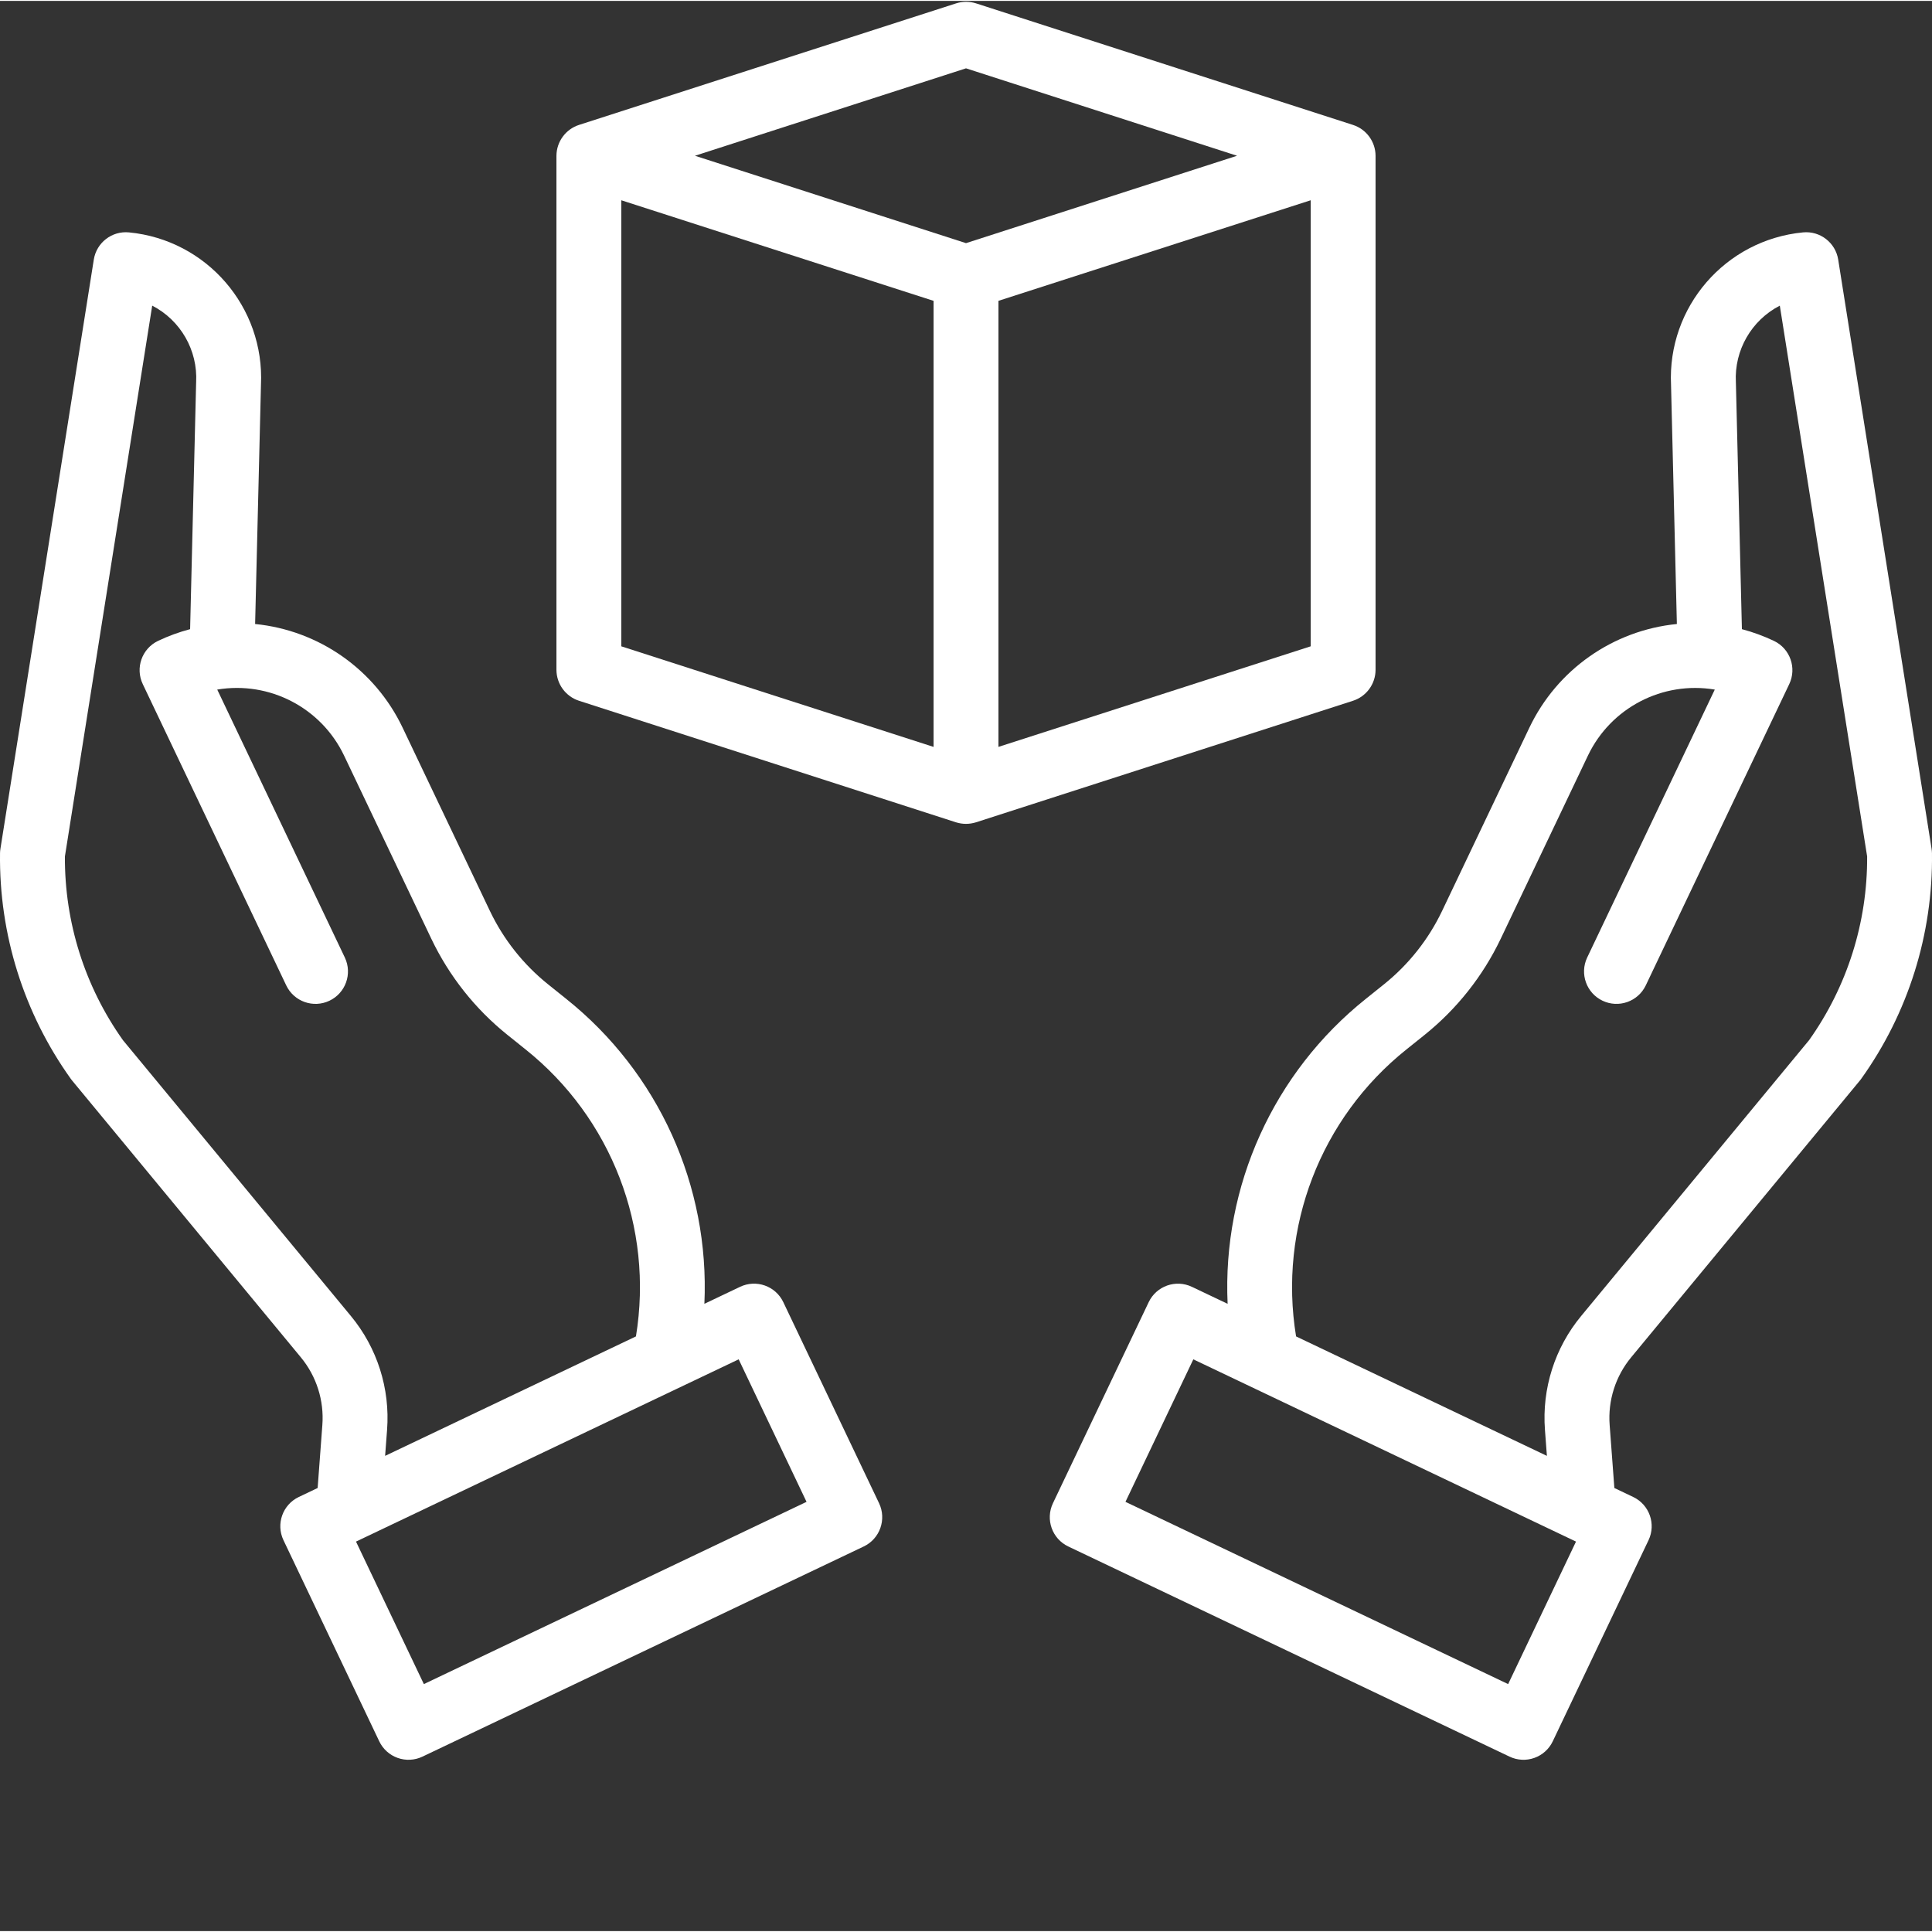 <?xml version="1.0"?>
<svg xmlns="http://www.w3.org/2000/svg" xmlns:xlink="http://www.w3.org/1999/xlink" xmlns:svgjs="http://svgjs.com/svgjs" version="1.1" width="512" height="512" x="0" y="0" viewBox="0 0 476.444 476" style="enable-background:new 0 0 512 512" xml:space="preserve" class=""><rect x="0" y="0" width="476.444" height="476" fill="#333333" stroke="none"/><g><path xmlns="http://www.w3.org/2000/svg" d="m444.633 57.086c-19.156 1.848-33.48 18.414-32.543 37.637l1.438 58.938c-15.758 1.566-29.551 11.258-36.367 25.551l-21.539 45.223c-3.348 7.012-8.234 13.184-14.289 18.051l-4.477 3.59c-22.766 18.168-35.453 46.141-34.117 75.234l-8.801-4.188c-3.988-1.902-8.766-.207-10.664 3.781l-23.613 49.582c-1.898 3.992-.207 8.766 3.781 10.664l108.82 51.824c1.914.914 4.113 1.031 6.113.32 2-.711 3.637-2.184 4.547-4.102l23.617-49.59c1.898-3.988.207-8.762-3.781-10.66l-4.645-2.211-1.16-15.512c-.465-6.059 1.445-12.062 5.324-16.742l56.352-68.191c.113-.137.223-.277.328-.422 11.617-16.219 17.742-35.727 17.48-55.672-.008-.379-.043-.758-.102-1.133l-23.023-145.262c-.664-4.18-4.469-7.121-8.68-6.711zm-72.715 358-94.371-44.945 16.734-35.141 94.371 44.945zm74.203-158.781-56.176 67.98c-6.52 7.859-9.727 17.945-8.949 28.125l.48 6.395-61.855-29.457c-4.395-26.789 6.023-53.863 27.242-70.793l4.477-3.59c7.938-6.379 14.34-14.465 18.73-23.652l21.535-45.223c5.633-11.781 18.387-18.414 31.27-16.258l-31.48 66.105c-1.871 3.984-.176 8.73 3.801 10.625 3.973 1.891 8.73.219 10.645-3.746l35.398-74.332c1.898-3.992.207-8.766-3.785-10.664-2.535-1.203-5.176-2.168-7.891-2.887l-1.48-60.699c0-.07 0-.141-.008-.207-.41-7.875 3.832-15.258 10.836-18.875l21.535 135.832c.094 16.238-4.914 32.09-14.324 45.32zm0 0" fill="#ffffff" data-original="#000000" style="" class=""/><path xmlns="http://www.w3.org/2000/svg" d="m17.816 266.285 56.352 68.191c3.879 4.68 5.789 10.684 5.324 16.742l-1.16 15.512-4.645 2.211c-3.988 1.898-5.68 6.672-3.781 10.66l23.617 49.59c.91 1.918 2.547 3.391 4.547 4.102 2 .711 4.199.594 6.117-.32l108.816-51.824c3.988-1.898 5.68-6.672 3.781-10.664l-23.617-49.586c-1.898-3.988-6.672-5.684-10.66-3.781l-8.801 4.188c1.332-29.094-11.352-57.066-34.117-75.234l-4.477-3.59c-6.059-4.867-10.941-11.035-14.293-18.047l-21.539-45.223c-6.816-14.293-20.609-23.984-36.367-25.551l1.441-58.938c.938-19.219-13.387-35.789-32.543-37.637-4.211-.41-8.016 2.531-8.68 6.711l-23.023 145.262c-.062.375-.094.754-.102 1.133-.262 19.945 5.863 39.453 17.48 55.672.105.145.215.285.328.422zm181.082 103.859-94.371 44.941-16.734-35.141 94.371-44.945zm-161.363-294.996c7.004 3.617 11.246 11.004 10.836 18.875 0 .07-.004.141-.008.211l-1.48 60.699c-2.715.715-5.359 1.68-7.895 2.887-3.988 1.898-5.684 6.676-3.781 10.664l35.398 74.336c1.914 3.965 6.672 5.637 10.645 3.742 3.973-1.891 5.672-6.637 3.801-10.621l-31.48-66.109c12.883-2.16 25.641 4.473 31.27 16.258l21.539 45.223c4.391 9.188 10.789 17.273 18.727 23.652l4.477 3.59c21.219 16.93 31.637 44.004 27.242 70.793l-61.855 29.457.48-6.395c.777-10.18-2.43-20.266-8.945-28.125l-56.18-67.98c-9.406-13.23-14.418-29.082-14.32-45.32zm0 0" fill="#ffffff" data-original="#000000" style="" class=""/><path xmlns="http://www.w3.org/2000/svg" d="m333.629 172.602c3.316-1.059 5.574-4.133 5.594-7.617v-126.797c-.02-3.48-2.277-6.555-5.594-7.613l-92.926-29.965c-1.602-.516-3.324-.516-4.926 0l-92.953 29.961c-3.32 1.059-5.578 4.133-5.602 7.617v126.797c.02 3.484 2.277 6.555 5.594 7.617l92.926 29.961c.797.254 1.633.383 2.469.383.844 0 1.684-.129 2.484-.383zm-87.406 11.363v-110l77-24.801v110zm-8-167.336 66.84 21.559-66.84 21.551-66.84-21.551zm-85 32.539 77 24.801v110l-77-24.801zm0 0" fill="#ffffff" data-original="#000000" style="" class=""/></g></svg>
